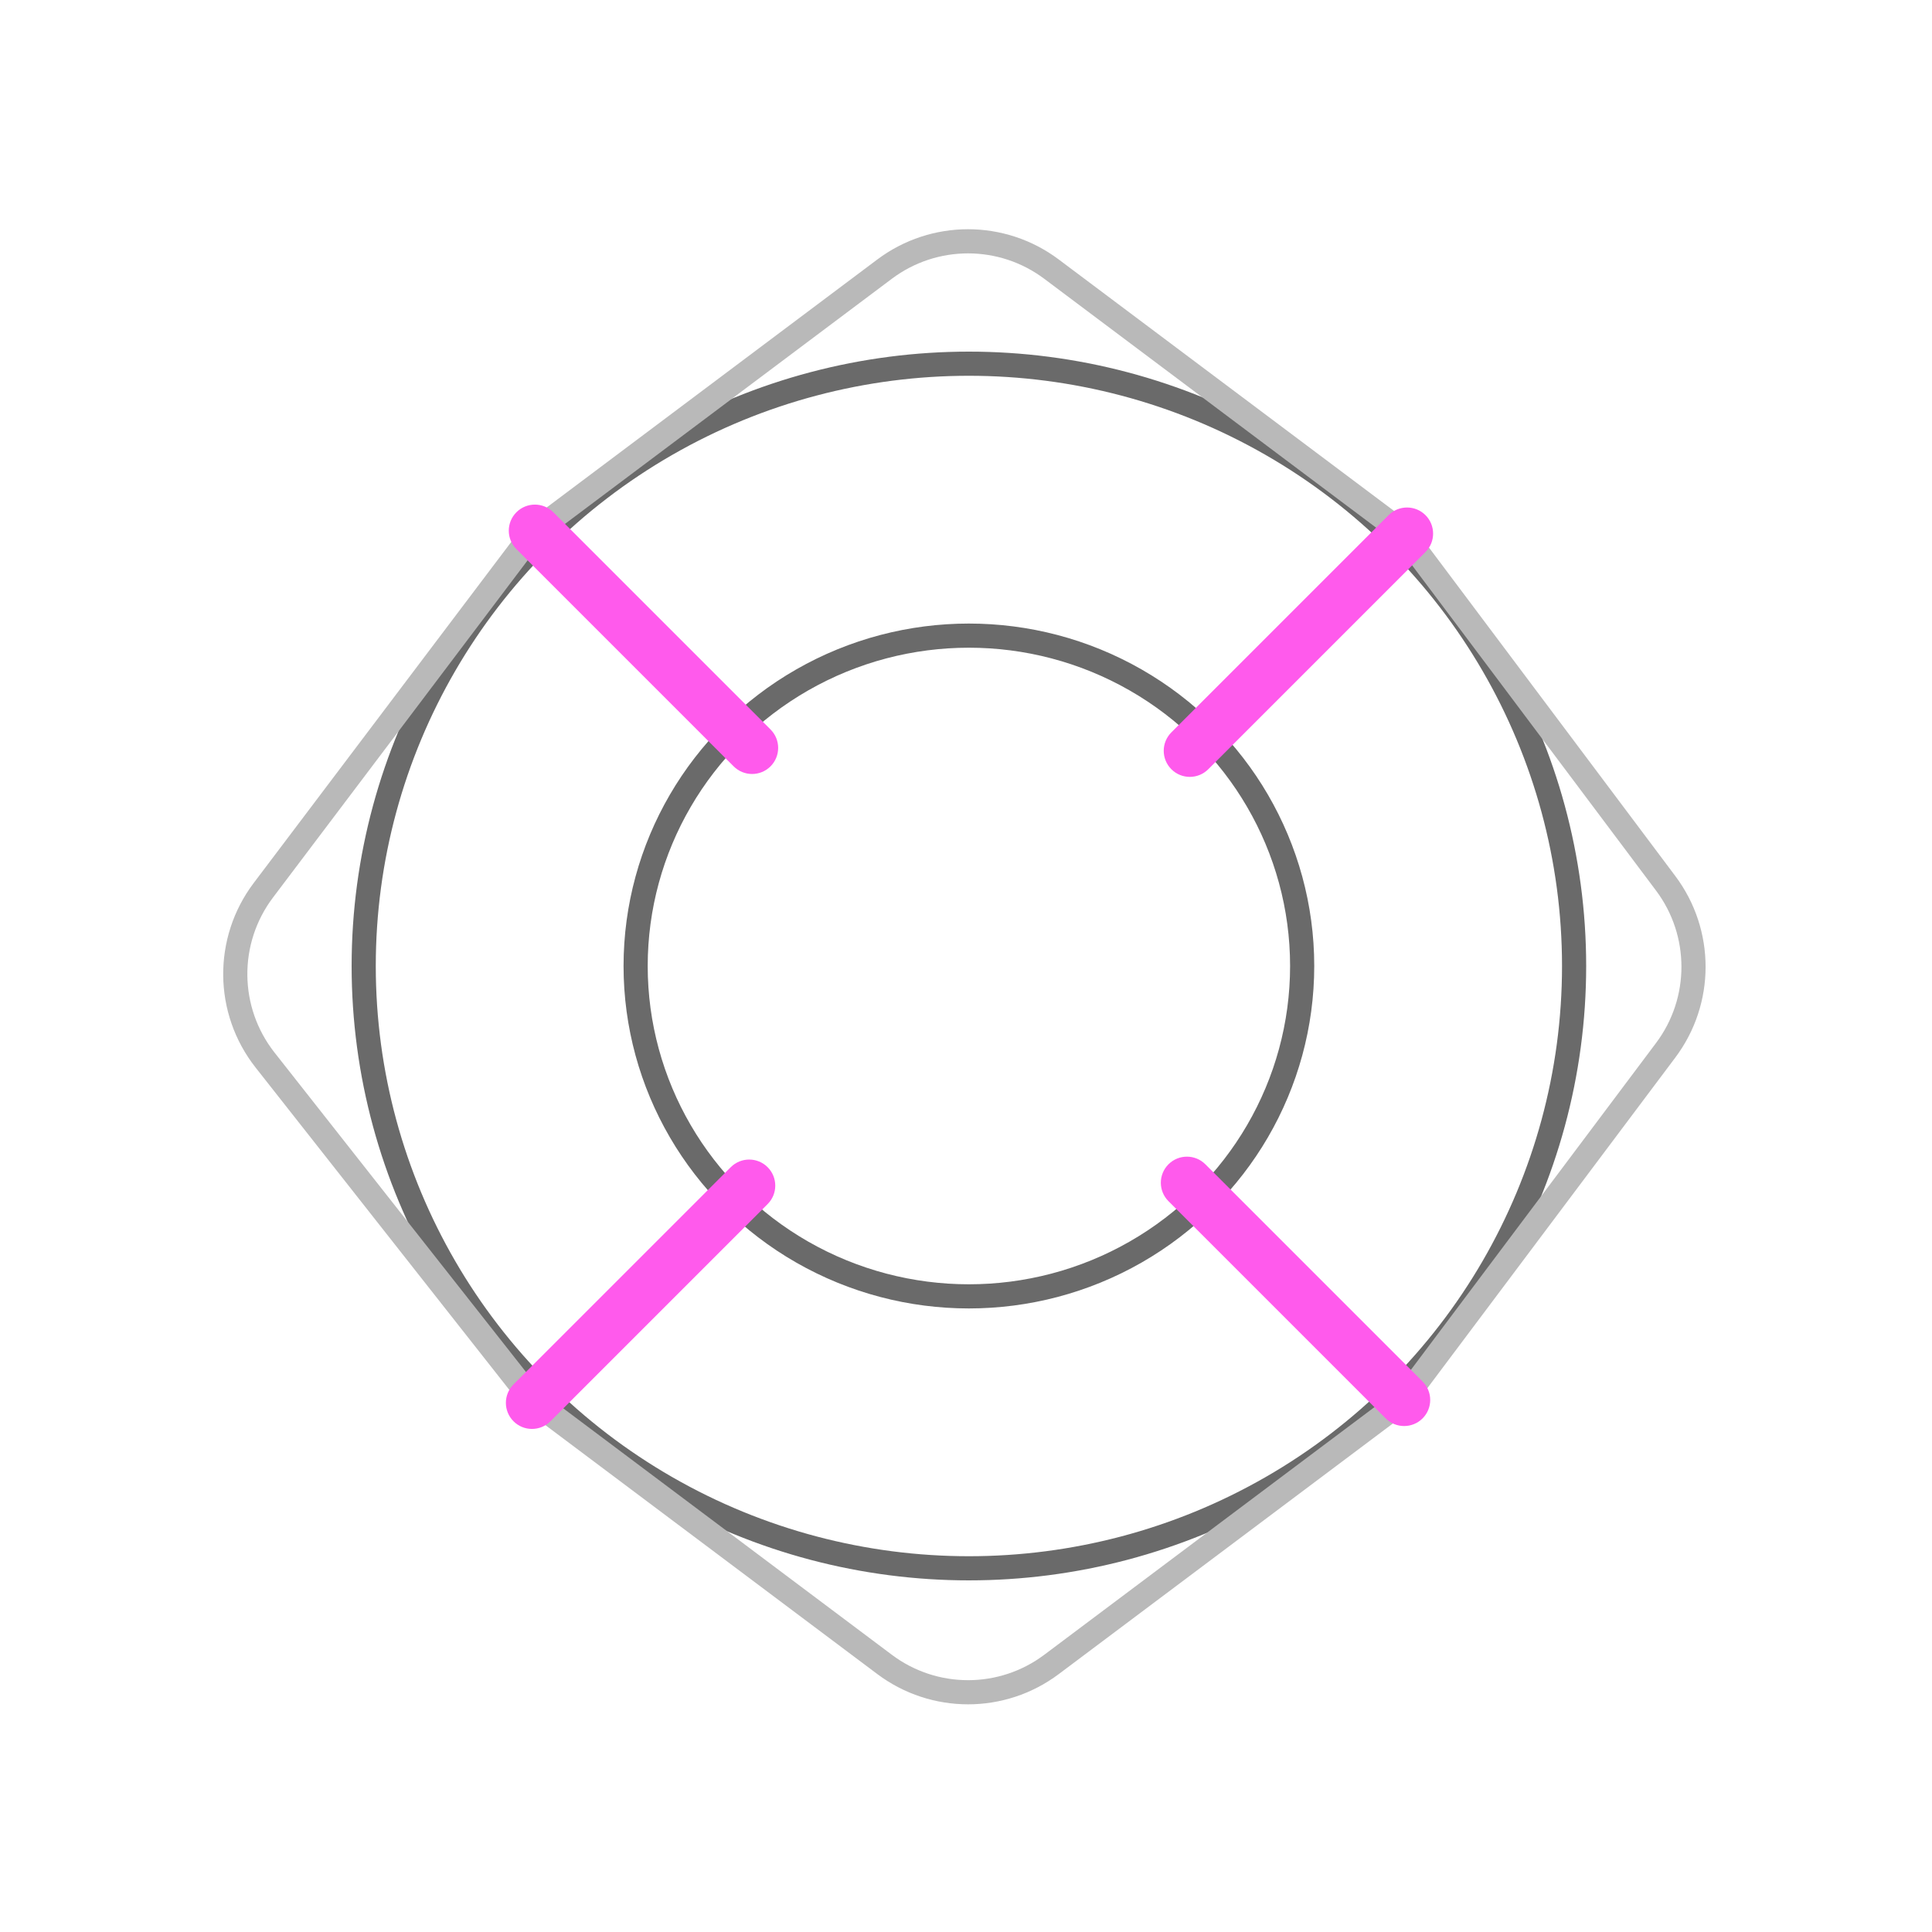<?xml version="1.0" encoding="UTF-8"?>
<svg width="80px" height="80px" viewBox="0 0 80 80" version="1.1" xmlns="http://www.w3.org/2000/svg" xmlns:xlink="http://www.w3.org/1999/xlink">
    <title>Care</title>
    <defs>
        <rect id="path-1" x="-1.59161573e-12" y="0" width="380" height="380" rx="8"></rect>
        <filter x="-8.4%" y="-5.8%" width="116.8%" height="116.8%" filterUnits="objectBoundingBox" id="filter-3">
            <feMorphology radius="2.5" operator="erode" in="SourceAlpha" result="shadowSpreadOuter1"></feMorphology>
            <feOffset dx="0" dy="5" in="shadowSpreadOuter1" result="shadowOffsetOuter1"></feOffset>
            <feGaussianBlur stdDeviation="6" in="shadowOffsetOuter1" result="shadowBlurOuter1"></feGaussianBlur>
            <feColorMatrix values="0 0 0 0 0   0 0 0 0 0   0 0 0 0 0  0 0 0 0.073 0" type="matrix" in="shadowBlurOuter1" result="shadowMatrixOuter1"></feColorMatrix>
            <feMorphology radius="1" operator="erode" in="SourceAlpha" result="shadowSpreadOuter2"></feMorphology>
            <feOffset dx="0" dy="10" in="shadowSpreadOuter2" result="shadowOffsetOuter2"></feOffset>
            <feGaussianBlur stdDeviation="10" in="shadowOffsetOuter2" result="shadowBlurOuter2"></feGaussianBlur>
            <feColorMatrix values="0 0 0 0 0.196   0 0 0 0 0.196   0 0 0 0 0.365  0 0 0 0.153 0" type="matrix" in="shadowBlurOuter2" result="shadowMatrixOuter2"></feColorMatrix>
            <feMerge>
                <feMergeNode in="shadowMatrixOuter1"></feMergeNode>
                <feMergeNode in="shadowMatrixOuter2"></feMergeNode>
            </feMerge>
        </filter>
    </defs>
    <g id="Design" stroke="none" stroke-width="1" fill="none" fill-rule="evenodd">
        <g id="Design---Homepage--Short-version-" transform="translate(-977, -516)">
            <rect fill="#FFFFFF" x="0" y="0" width="1440" height="2929"></rect>
            <g id="Boxes" transform="translate(143, 484)">
                <g id="Box_03-Care" transform="translate(802, 0)">
                    <mask id="mask-2" fill="white">
                        <use xlink:href="#path-1"></use>
                    </mask>
                    <g id="Mask-Copy">
                        <use fill="black" fill-opacity="1" filter="url(#filter-3)" xlink:href="#path-1"></use>
                        <use fill="#FFFFFF" fill-rule="evenodd" xlink:href="#path-1"></use>
                    </g>
                    <g id="Care" mask="url(#mask-2)">
                        <g transform="translate(32, 32)">
                            <ellipse id="Oval" stroke="#6A6A6A" stroke-width="1" cx="40.12" cy="40" rx="25.06" ry="24.94"></ellipse>
                            <ellipse id="Oval-Copy-5" stroke="#6A6A6A" stroke-width="1" cx="40.12" cy="40" rx="13.8" ry="13.68"></ellipse>
                            <g id="Master-Seed" stroke="none" stroke-width="1" fill-rule="evenodd" transform="translate(4, 4)">
                                <path d="M18.101,13.162 L36.085,10.592 L36.085,10.592 L54.068,13.162 C56.603,13.524 58.594,15.515 58.956,18.049 L61.525,36.032 L61.525,36.032 L58.956,54.016 C58.594,56.55 56.603,58.541 54.068,58.903 L36.085,61.472 L36.085,61.472 L18.235,59.347 C15.636,59.038 13.573,57.016 13.211,54.424 L10.645,36.032 L10.645,36.032 L13.214,18.049 C13.576,15.515 15.567,13.524 18.101,13.162 Z" id="Rectangle" stroke="#B9B9B9" stroke-linecap="round" transform="translate(36.085, 36.032) rotate(45) translate(-36.085, -36.032) "></path>
                                <path d="M22.525,42.152 C23.121,42.152 23.605,42.636 23.605,43.232 L23.605,55.952 C23.605,56.549 23.121,57.032 22.525,57.032 C21.928,57.032 21.445,56.549 21.445,55.952 L21.445,43.232 C21.445,42.636 21.928,42.152 22.525,42.152 Z" id="Rectangle" fill="#FF5AEC" transform="translate(22.525, 49.592) rotate(45) translate(-22.525, -49.592) "></path>
                                <path d="M49.765,15.152 C50.361,15.152 50.845,15.636 50.845,16.232 L50.845,28.952 C50.845,29.549 50.361,30.032 49.765,30.032 C49.168,30.032 48.685,29.549 48.685,28.952 L48.685,16.232 C48.685,15.636 49.168,15.152 49.765,15.152 Z" id="Rectangle" fill="#FF5AEC" transform="translate(49.765, 22.592) rotate(45) translate(-49.765, -22.592) "></path>
                                <path d="M43.285,48.392 L56.005,48.392 C56.601,48.392 57.085,48.876 57.085,49.472 C57.085,50.069 56.601,50.552 56.005,50.552 L43.285,50.552 C42.688,50.552 42.205,50.069 42.205,49.472 C42.205,48.876 42.688,48.392 43.285,48.392 Z" id="Rectangle" fill="#FF5AEC" transform="translate(49.645, 49.472) rotate(45) translate(-49.645, -49.472) "></path>
                                <path d="M16.285,21.392 L29.005,21.392 C29.601,21.392 30.085,21.876 30.085,22.472 C30.085,23.069 29.601,23.552 29.005,23.552 L16.285,23.552 C15.688,23.552 15.205,23.069 15.205,22.472 C15.205,21.876 15.688,21.392 16.285,21.392 Z" id="Rectangle" fill="#FF5AEC" transform="translate(22.645, 22.472) rotate(45) translate(-22.645, -22.472) "></path>
                            </g>
                            <rect id="Rectangle" stroke="none" x="0" y="0" width="80" height="80"></rect>
                        </g>
                    </g>
                </g>
            </g>
        </g>
    </g>
</svg>